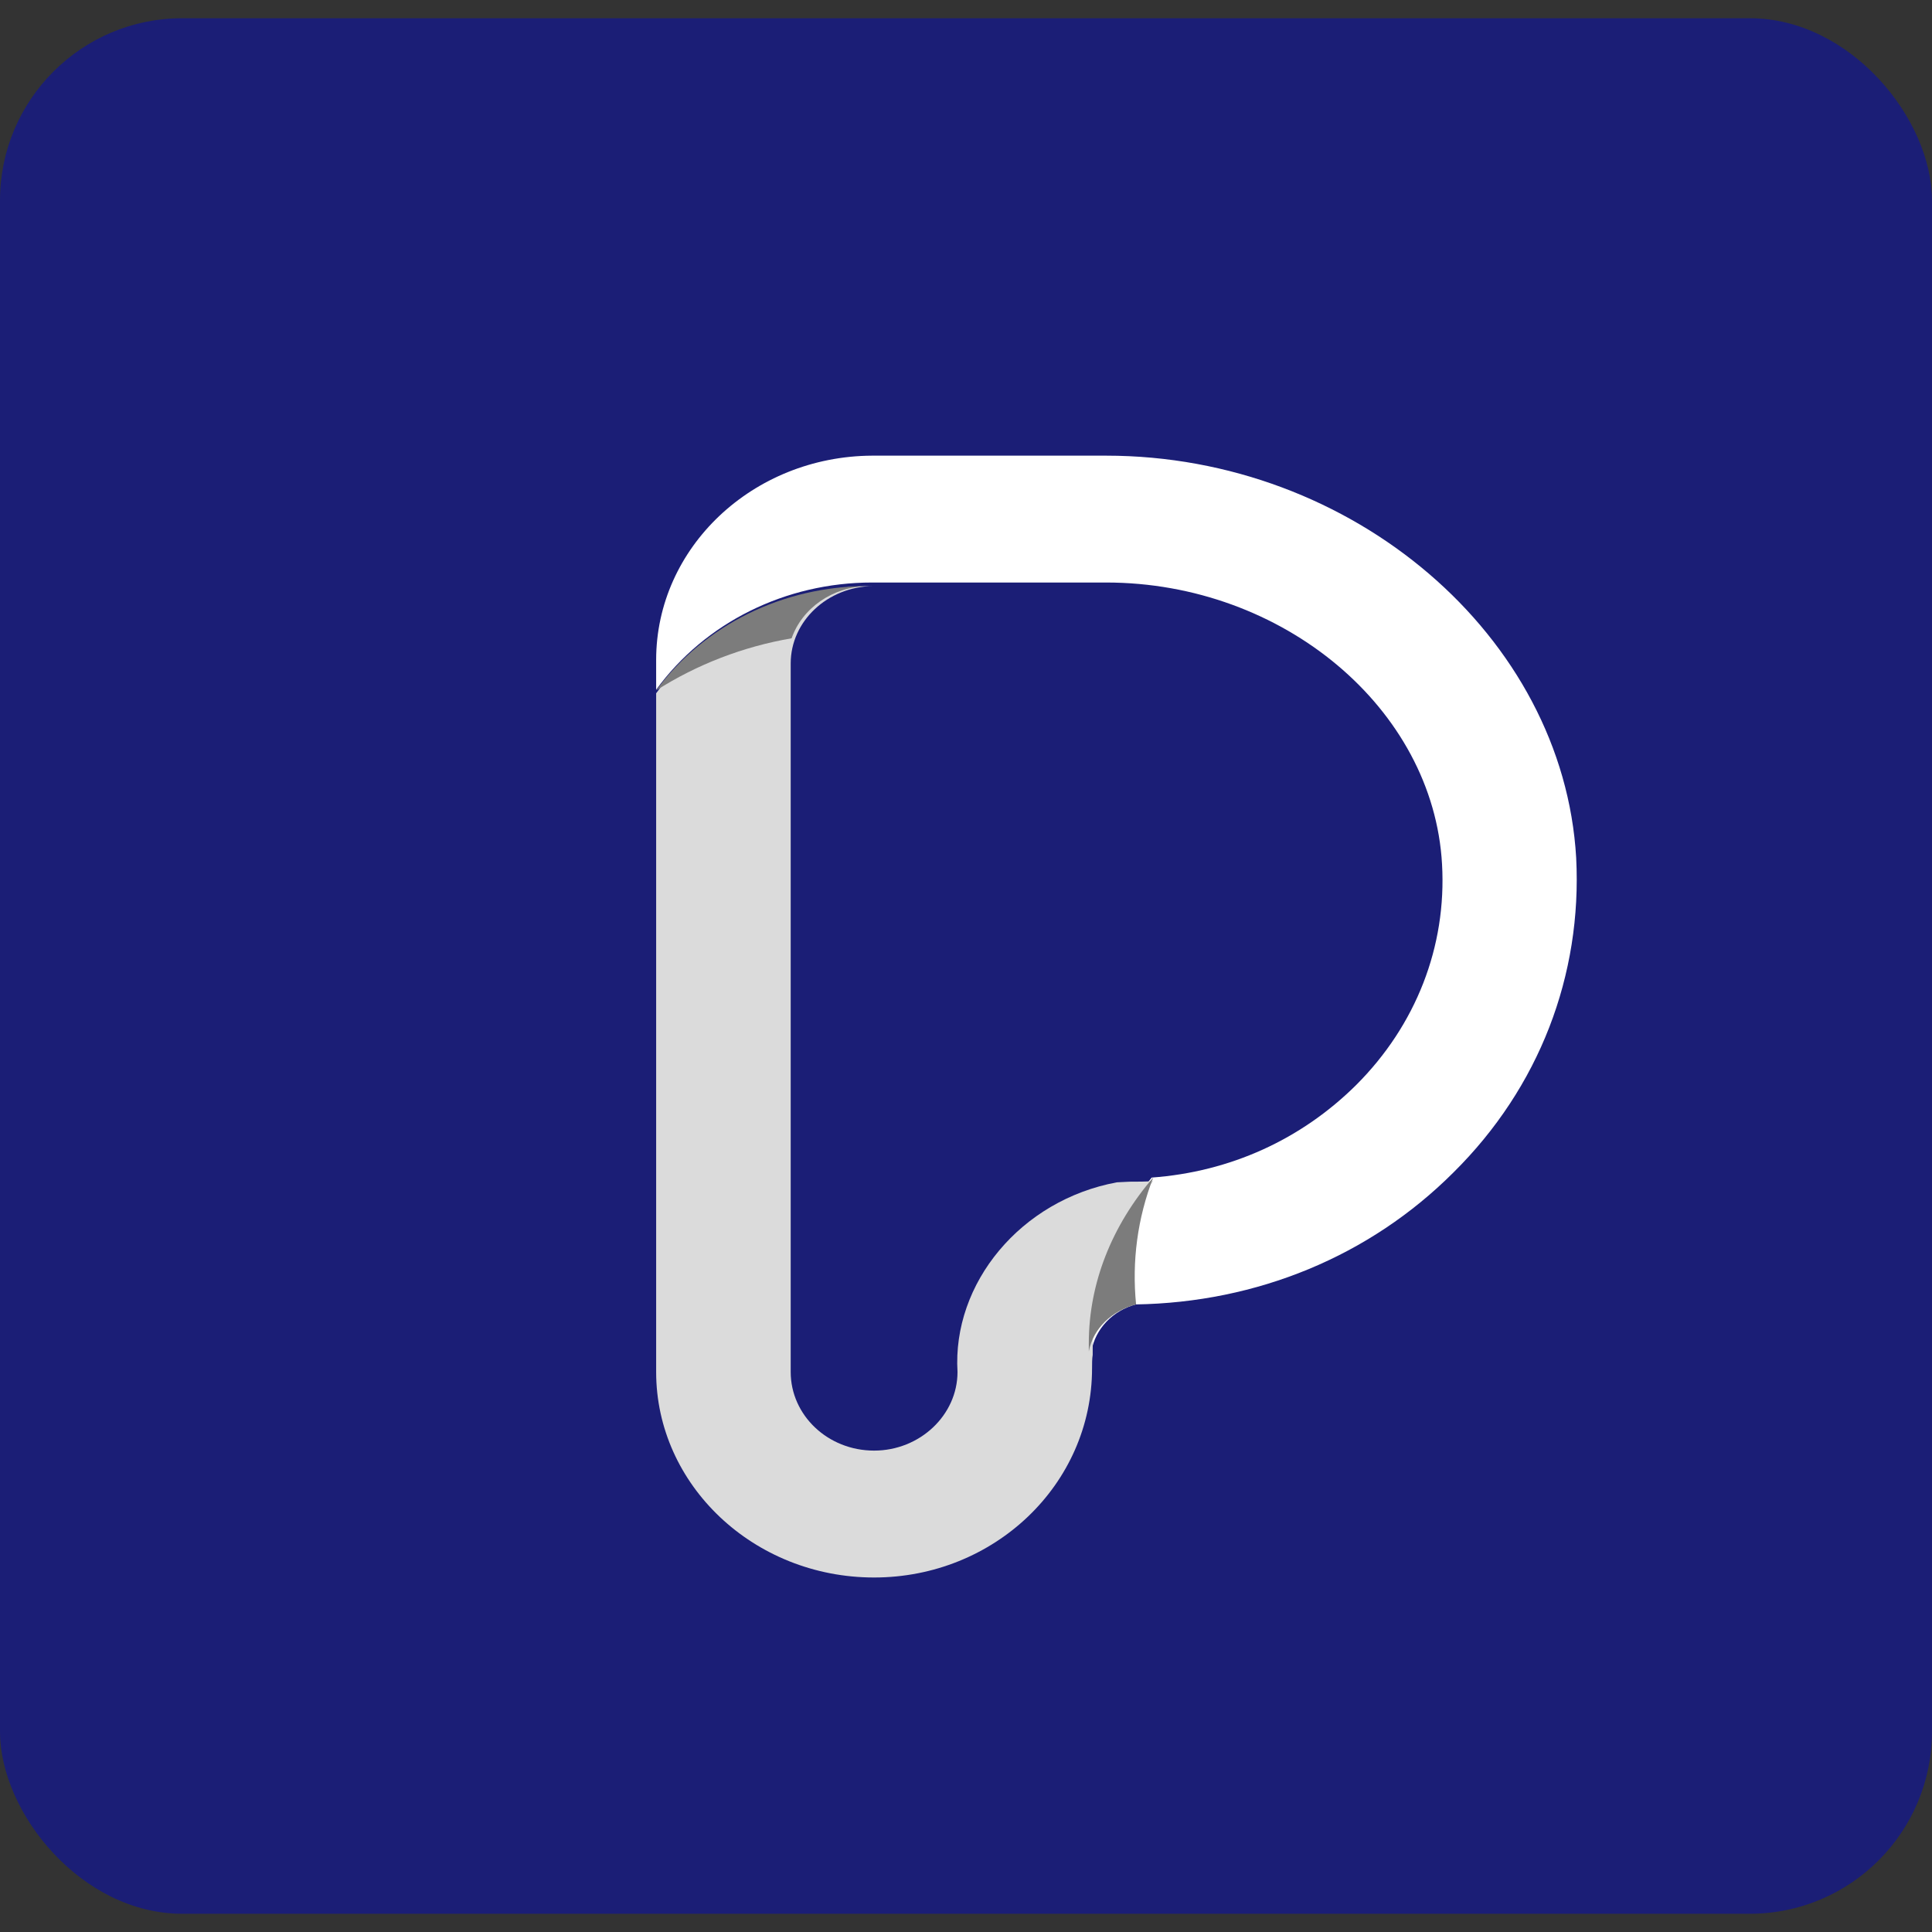 <svg width="53" height="53" viewBox="0 0 53 53" fill="none" xmlns="http://www.w3.org/2000/svg">
<rect x="0" y="0" width="53" height="53" fill="#333333" stroke="none"/>
<rect y="0.5" width="53" height="52" rx="5" fill="#1B1E76"/>
<path d="M30.343 12.5H23.924C20.649 12.517 18 15.023 18 18.104V18.921C19.343 17.077 21.55 15.98 23.924 15.98H30.343C35.2 15.98 39.321 19.443 39.559 23.707C39.688 25.969 38.842 28.127 37.205 29.763C35.696 31.26 33.747 32.147 31.594 32.304C30.527 33.626 29.939 35.21 29.939 36.846V37.072C30.049 36.446 30.527 35.958 31.153 35.784C34.482 35.732 37.573 34.462 39.872 32.164C42.227 29.833 43.404 26.753 43.239 23.533C42.889 17.459 37.113 12.5 30.343 12.5Z" fill="white"/>
<path d="M31.637 32.4C30.567 33.722 29.976 35.305 29.976 36.941V37.167C29.958 37.272 29.958 37.411 29.958 37.533C29.958 40.734 27.264 43.275 23.979 43.275C20.676 43.275 18 40.734 18 37.637V19.019C19.347 17.174 21.561 16.078 23.942 16.078C22.706 16.096 21.691 17.035 21.691 18.201V37.637C21.691 38.82 22.706 39.794 23.979 39.794C25.234 39.794 26.267 38.82 26.267 37.637C26.12 35.201 28.002 32.922 30.641 32.434L30.991 32.417C31.213 32.417 31.434 32.417 31.637 32.4Z" fill="#DBDBDB"/>
<path d="M31.637 32.301C31.205 33.415 31.048 34.599 31.166 35.783C30.498 35.958 29.987 36.445 29.869 37.072V36.846C29.869 35.209 30.498 33.624 31.637 32.301Z" fill="#7C7C7C"/>
<path d="M23.808 16.078C21.481 16.078 19.317 17.145 18 18.941C19.119 18.227 20.385 17.739 21.716 17.51C22.004 16.687 22.836 16.092 23.808 16.078Z" fill="#7C7C7C"/>
</svg>
